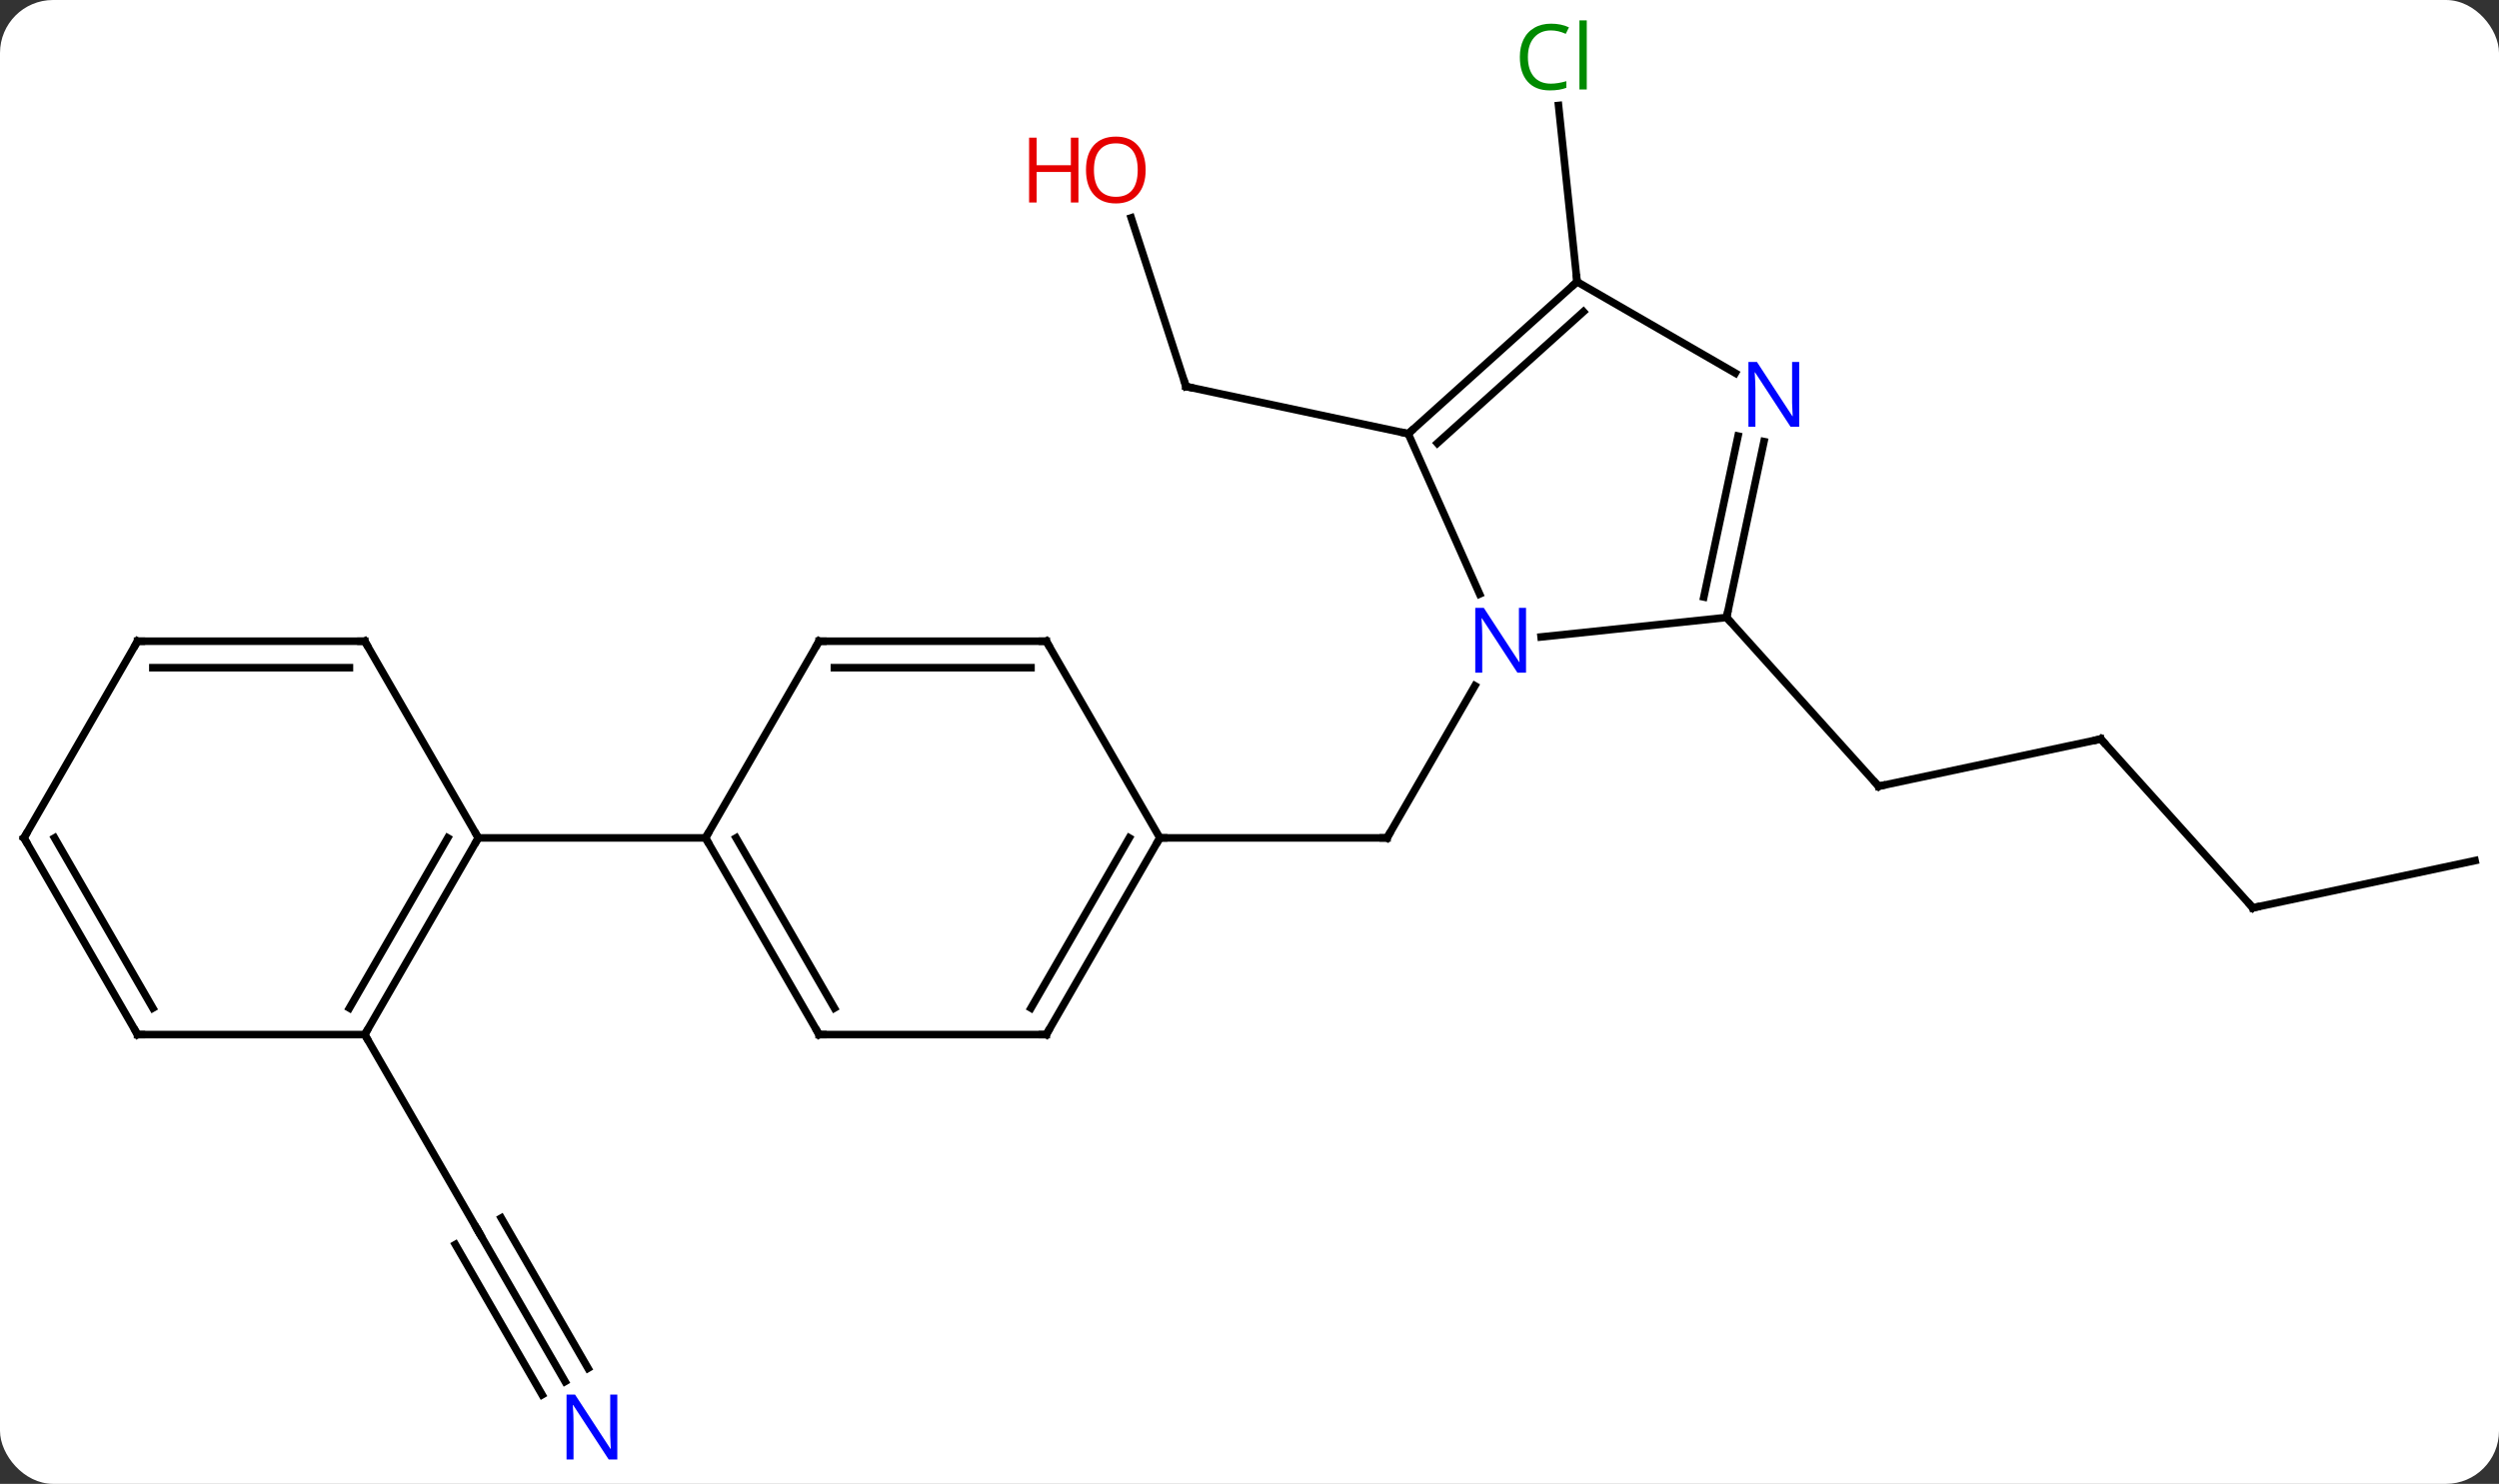 <svg width="330" viewBox="0 0 330 196" style="fill-opacity:1; color-rendering:auto; color-interpolation:auto; text-rendering:auto; stroke:black; stroke-linecap:square; stroke-miterlimit:10; shape-rendering:auto; stroke-opacity:1; fill:black; stroke-dasharray:none; font-weight:normal; stroke-width:1; font-family:'Open Sans'; font-style:normal; stroke-linejoin:miter; font-size:12; stroke-dashoffset:0; image-rendering:auto;" height="196" class="cas-substance-image" xmlns:xlink="http://www.w3.org/1999/xlink" xmlns="http://www.w3.org/2000/svg"><rect x="0" y="0" width="330" height="196" fill="#333333" stroke="none"/><svg class="cas-substance-single-component"><rect y="0" x="0" width="330" stroke="none" ry="7" rx="7" height="196" fill="white" class="cas-substance-group"/><svg y="0" x="0" width="330" viewBox="0 0 330 196" style="fill:black;" height="196" class="cas-substance-single-component-image"><svg><g><g transform="translate(165,98)" style="text-rendering:geometricPrecision; color-rendering:optimizeQuality; color-interpolation:linearRGB; stroke-linecap:butt; image-rendering:optimizeQuality;"><line y2="-7.417" y1="12.678" x2="29.766" x1="18.165" style="fill:none;"/><line y2="12.678" y1="12.678" x2="-11.835" x1="18.165" style="fill:none;"/><line y2="-0.381" y1="5.856" x2="112.419" x1="83.073" style="fill:none;"/><line y2="-16.44" y1="5.856" x2="63" x1="83.073" style="fill:none;"/><line y2="21.912" y1="-0.381" x2="132.492" x1="112.419" style="fill:none;"/><line y2="15.675" y1="21.912" x2="161.835" x1="132.492" style="fill:none;"/><line y2="-69.226" y1="-46.947" x2="-15.62" x1="-8.382" style="fill:none;"/><line y2="-40.71" y1="-46.947" x2="20.961" x1="-8.382" style="fill:none;"/><line y2="-60.783" y1="-84.07" x2="43.257" x1="40.808" style="fill:none;"/><line y2="84.483" y1="64.638" x2="-90.379" x1="-101.835" style="fill:none;"/><line y2="82.733" y1="62.888" x2="-87.347" x1="-98.804" style="fill:none;"/><line y2="86.233" y1="66.388" x2="-93.41" x1="-104.866" style="fill:none;"/><line y2="38.658" y1="64.638" x2="-116.835" x1="-101.835" style="fill:none;"/><line y2="-16.44" y1="-13.866" x2="63" x1="38.506" style="fill:none;"/><line y2="-40.71" y1="-19.538" x2="20.961" x1="30.389" style="fill:none;"/><line y2="-39.67" y1="-16.44" x2="67.938" x1="63" style="fill:none;"/><line y2="-40.398" y1="-19.144" x2="64.514" x1="59.997" style="fill:none;"/><line y2="-60.783" y1="-40.71" x2="43.257" x1="20.961" style="fill:none;"/><line y2="-56.83" y1="-39.461" x2="44.097" x1="24.805" style="fill:none;"/><line y2="-60.783" y1="-48.718" x2="43.257" x1="64.153" style="fill:none;"/><line y2="38.658" y1="12.678" x2="-26.835" x1="-11.835" style="fill:none;"/><line y2="35.158" y1="12.678" x2="-28.856" x1="-15.877" style="fill:none;"/><line y2="-13.305" y1="12.678" x2="-26.835" x1="-11.835" style="fill:none;"/><line y2="38.658" y1="38.658" x2="-56.835" x1="-26.835" style="fill:none;"/><line y2="-13.305" y1="-13.305" x2="-56.835" x1="-26.835" style="fill:none;"/><line y2="-9.805" y1="-9.805" x2="-54.814" x1="-28.856" style="fill:none;"/><line y2="12.678" y1="38.658" x2="-71.835" x1="-56.835" style="fill:none;"/><line y2="12.678" y1="35.158" x2="-67.793" x1="-54.814" style="fill:none;"/><line y2="12.678" y1="-13.305" x2="-71.835" x1="-56.835" style="fill:none;"/><line y2="12.678" y1="12.678" x2="-101.835" x1="-71.835" style="fill:none;"/><line y2="38.658" y1="12.678" x2="-116.835" x1="-101.835" style="fill:none;"/><line y2="35.158" y1="12.678" x2="-118.856" x1="-105.876" style="fill:none;"/><line y2="-13.305" y1="12.678" x2="-116.835" x1="-101.835" style="fill:none;"/><line y2="38.658" y1="38.658" x2="-146.835" x1="-116.835" style="fill:none;"/><line y2="-13.305" y1="-13.305" x2="-146.835" x1="-116.835" style="fill:none;"/><line y2="-9.805" y1="-9.805" x2="-144.814" x1="-118.856" style="fill:none;"/><line y2="12.678" y1="38.658" x2="-161.835" x1="-146.835" style="fill:none;"/><line y2="12.678" y1="35.158" x2="-157.793" x1="-144.814" style="fill:none;"/><line y2="12.678" y1="-13.305" x2="-161.835" x1="-146.835" style="fill:none;"/><path style="fill:none; stroke-miterlimit:5;" d="M18.415 12.245 L18.165 12.678 L17.665 12.678"/><path style="fill:none; stroke-miterlimit:5;" d="M83.562 5.752 L83.073 5.856 L82.739 5.484"/><path style="fill:none; stroke-miterlimit:5;" d="M111.93 -0.277 L112.419 -0.381 L112.754 -0.009"/><path style="fill:none; stroke-miterlimit:5;" d="M132.157 21.54 L132.492 21.912 L132.981 21.808"/><path style="fill:none; stroke-miterlimit:5;" d="M-8.537 -47.422 L-8.382 -46.947 L-7.893 -46.843"/></g><g transform="translate(165,98)" style="stroke-linecap:butt; fill:rgb(230,0,0); text-rendering:geometricPrecision; color-rendering:optimizeQuality; image-rendering:optimizeQuality; font-family:'Open Sans'; stroke:rgb(230,0,0); color-interpolation:linearRGB; stroke-miterlimit:5;"><path style="stroke:none;" d="M-13.714 -75.55 Q-13.714 -73.488 -14.754 -72.308 Q-15.793 -71.128 -17.636 -71.128 Q-19.527 -71.128 -20.558 -72.293 Q-21.59 -73.457 -21.59 -75.566 Q-21.59 -77.66 -20.558 -78.808 Q-19.527 -79.957 -17.636 -79.957 Q-15.777 -79.957 -14.746 -78.785 Q-13.714 -77.613 -13.714 -75.55 ZM-20.543 -75.55 Q-20.543 -73.816 -19.8 -72.91 Q-19.058 -72.003 -17.636 -72.003 Q-16.215 -72.003 -15.488 -72.902 Q-14.761 -73.8 -14.761 -75.55 Q-14.761 -77.285 -15.488 -78.175 Q-16.215 -79.066 -17.636 -79.066 Q-19.058 -79.066 -19.8 -78.168 Q-20.543 -77.269 -20.543 -75.55 Z"/><path style="stroke:none;" d="M-22.59 -71.253 L-23.59 -71.253 L-23.59 -75.285 L-28.105 -75.285 L-28.105 -71.253 L-29.105 -71.253 L-29.105 -79.816 L-28.105 -79.816 L-28.105 -76.175 L-23.59 -76.175 L-23.59 -79.816 L-22.59 -79.816 L-22.59 -71.253 Z"/><path style="fill:rgb(0,138,0); stroke:none;" d="M39.81 -93.98 Q38.404 -93.98 37.584 -93.043 Q36.764 -92.105 36.764 -90.465 Q36.764 -88.793 37.553 -87.871 Q38.342 -86.949 39.795 -86.949 Q40.701 -86.949 41.842 -87.277 L41.842 -86.402 Q40.951 -86.058 39.654 -86.058 Q37.764 -86.058 36.732 -87.215 Q35.701 -88.371 35.701 -90.48 Q35.701 -91.808 36.193 -92.801 Q36.685 -93.793 37.623 -94.332 Q38.56 -94.871 39.826 -94.871 Q41.17 -94.871 42.185 -94.387 L41.764 -93.527 Q40.779 -93.98 39.81 -93.98 ZM44.537 -86.183 L43.568 -86.183 L43.568 -95.308 L44.537 -95.308 L44.537 -86.183 Z"/><path style="fill:none; stroke:black;" d="M-101.585 65.071 L-101.835 64.638 L-102.085 64.205"/><path style="fill:rgb(0,5,255); stroke:none;" d="M-83.483 94.777 L-84.624 94.777 L-89.312 87.59 L-89.358 87.59 Q-89.265 88.855 -89.265 89.902 L-89.265 94.777 L-90.187 94.777 L-90.187 86.215 L-89.062 86.215 L-84.39 93.371 L-84.343 93.371 Q-84.343 93.215 -84.39 92.355 Q-84.437 91.496 -84.421 91.121 L-84.421 86.215 L-83.483 86.215 L-83.483 94.777 Z"/><path style="fill:rgb(0,5,255); stroke:none;" d="M36.517 -9.149 L35.376 -9.149 L30.688 -16.336 L30.642 -16.336 Q30.735 -15.071 30.735 -14.024 L30.735 -9.149 L29.813 -9.149 L29.813 -17.711 L30.938 -17.711 L35.61 -10.555 L35.657 -10.555 Q35.657 -10.711 35.61 -11.571 Q35.563 -12.43 35.579 -12.805 L35.579 -17.711 L36.517 -17.711 L36.517 -9.149 Z"/><path style="fill:none; stroke:black;" d="M63.104 -16.929 L63 -16.44 L63.334 -16.068"/><path style="fill:none; stroke:black;" d="M21.333 -41.044 L20.961 -40.71 L20.472 -40.814"/><path style="fill:rgb(0,5,255); stroke:none;" d="M72.589 -41.627 L71.448 -41.627 L66.76 -48.814 L66.714 -48.814 Q66.807 -47.549 66.807 -46.502 L66.807 -41.627 L65.885 -41.627 L65.885 -50.189 L67.01 -50.189 L71.682 -43.033 L71.729 -43.033 Q71.729 -43.189 71.682 -44.049 Q71.635 -44.908 71.651 -45.283 L71.651 -50.189 L72.589 -50.189 L72.589 -41.627 Z"/><path style="fill:none; stroke:black;" d="M42.885 -60.449 L43.257 -60.783 L43.205 -61.28"/><path style="fill:none; stroke:black;" d="M-12.085 13.111 L-11.835 12.678 L-11.335 12.678"/><path style="fill:none; stroke:black;" d="M-26.585 38.225 L-26.835 38.658 L-27.335 38.658"/><path style="fill:none; stroke:black;" d="M-26.585 -12.872 L-26.835 -13.305 L-27.335 -13.305"/><path style="fill:none; stroke:black;" d="M-56.335 38.658 L-56.835 38.658 L-57.085 38.225"/><path style="fill:none; stroke:black;" d="M-56.335 -13.305 L-56.835 -13.305 L-57.085 -12.872"/><path style="fill:none; stroke:black;" d="M-71.585 13.111 L-71.835 12.678 L-71.585 12.245"/><path style="fill:none; stroke:black;" d="M-102.085 13.111 L-101.835 12.678 L-102.085 12.245"/><path style="fill:none; stroke:black;" d="M-116.585 38.225 L-116.835 38.658 L-116.585 39.091"/><path style="fill:none; stroke:black;" d="M-116.585 -12.872 L-116.835 -13.305 L-117.335 -13.305"/><path style="fill:none; stroke:black;" d="M-146.335 38.658 L-146.835 38.658 L-147.085 38.225"/><path style="fill:none; stroke:black;" d="M-146.335 -13.305 L-146.835 -13.305 L-147.085 -12.872"/><path style="fill:none; stroke:black;" d="M-161.585 13.111 L-161.835 12.678 L-161.585 12.245"/></g></g></svg></svg></svg></svg>